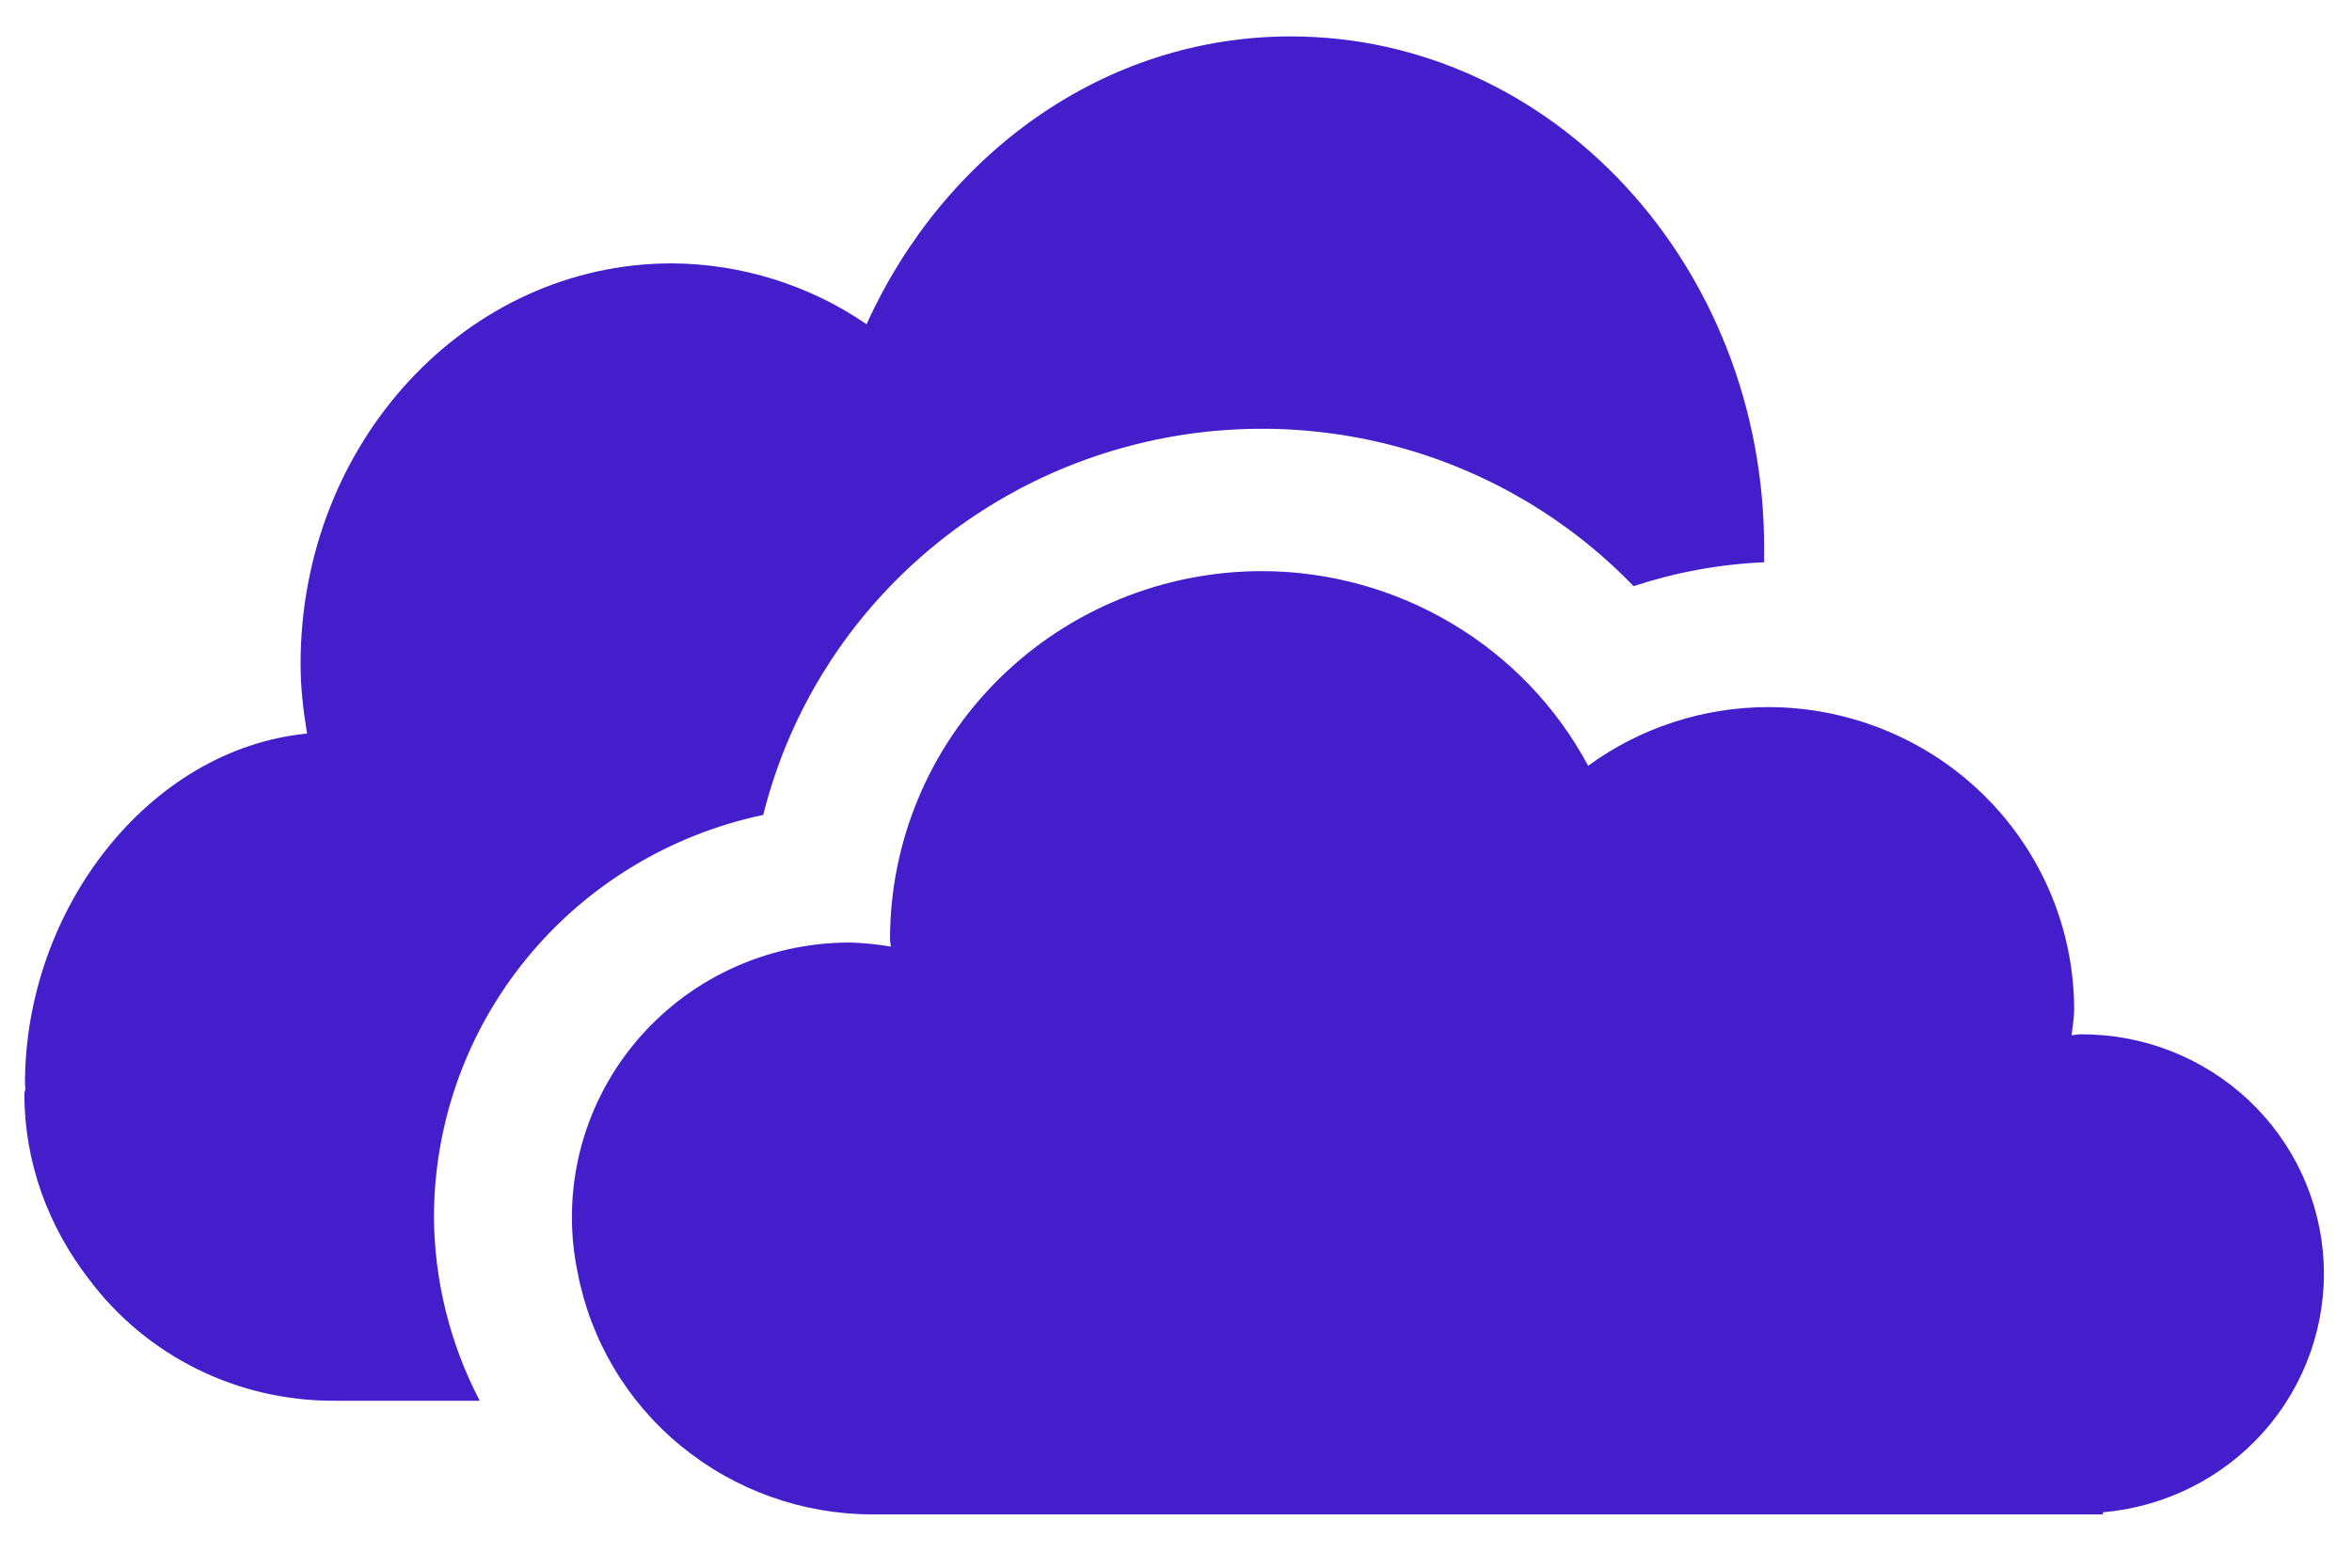 <svg width="39" height="26" viewBox="0 0 39 26" fill="none" xmlns="http://www.w3.org/2000/svg">
<path d="M12.656 13.515C13.022 12.049 13.78 10.707 14.85 9.631C15.92 8.554 17.262 7.781 18.737 7.394C20.212 7.006 21.765 7.017 23.234 7.427C24.703 7.836 26.034 8.629 27.087 9.721C27.787 9.491 28.515 9.357 29.252 9.325V9.08C29.252 4.4 25.736 0.604 21.401 0.604C18.302 0.604 15.646 2.561 14.369 5.377C13.42 4.727 12.295 4.375 11.141 4.368C7.739 4.368 4.984 7.341 4.984 11.011C4.984 11.407 5.029 11.791 5.092 12.166C2.468 12.423 0.414 15.078 0.414 17.974C0.414 18.004 0.421 18.029 0.421 18.059C0.42 18.085 0.404 18.112 0.404 18.138C0.404 19.298 0.812 20.357 1.473 21.213C1.944 21.844 2.559 22.355 3.268 22.706C3.977 23.056 4.759 23.236 5.551 23.231H7.954C7.463 22.289 7.203 21.246 7.196 20.186C7.197 18.623 7.74 17.109 8.733 15.895C9.727 14.681 11.111 13.841 12.656 13.515ZM34.494 17.154C34.447 17.154 34.399 17.167 34.351 17.169C34.365 17.029 34.393 16.893 34.393 16.75C34.393 16.09 34.262 15.437 34.007 14.828C33.751 14.218 33.377 13.664 32.906 13.198C32.434 12.731 31.874 12.361 31.258 12.109C30.642 11.857 29.982 11.727 29.315 11.727C28.242 11.729 27.197 12.07 26.334 12.7C25.813 11.727 25.035 10.913 24.082 10.345C23.13 9.776 22.039 9.474 20.926 9.472C19.29 9.472 17.721 10.115 16.564 11.26C15.407 12.404 14.758 13.957 14.758 15.575C14.758 15.619 14.769 15.657 14.771 15.7C14.545 15.66 14.316 15.637 14.087 15.632C13.403 15.632 12.729 15.782 12.111 16.072C11.494 16.361 10.95 16.784 10.518 17.308C10.086 17.832 9.778 18.444 9.615 19.101C9.453 19.758 9.44 20.442 9.578 21.104C9.793 22.232 10.399 23.25 11.292 23.982C12.185 24.715 13.308 25.116 14.468 25.116H34.87V25.081C35.902 24.992 36.86 24.511 37.542 23.739C38.224 22.967 38.578 21.963 38.53 20.939C38.481 19.914 38.034 18.948 37.282 18.243C36.53 17.537 35.531 17.147 34.494 17.154Z" fill="#451ECC"/>
</svg>
